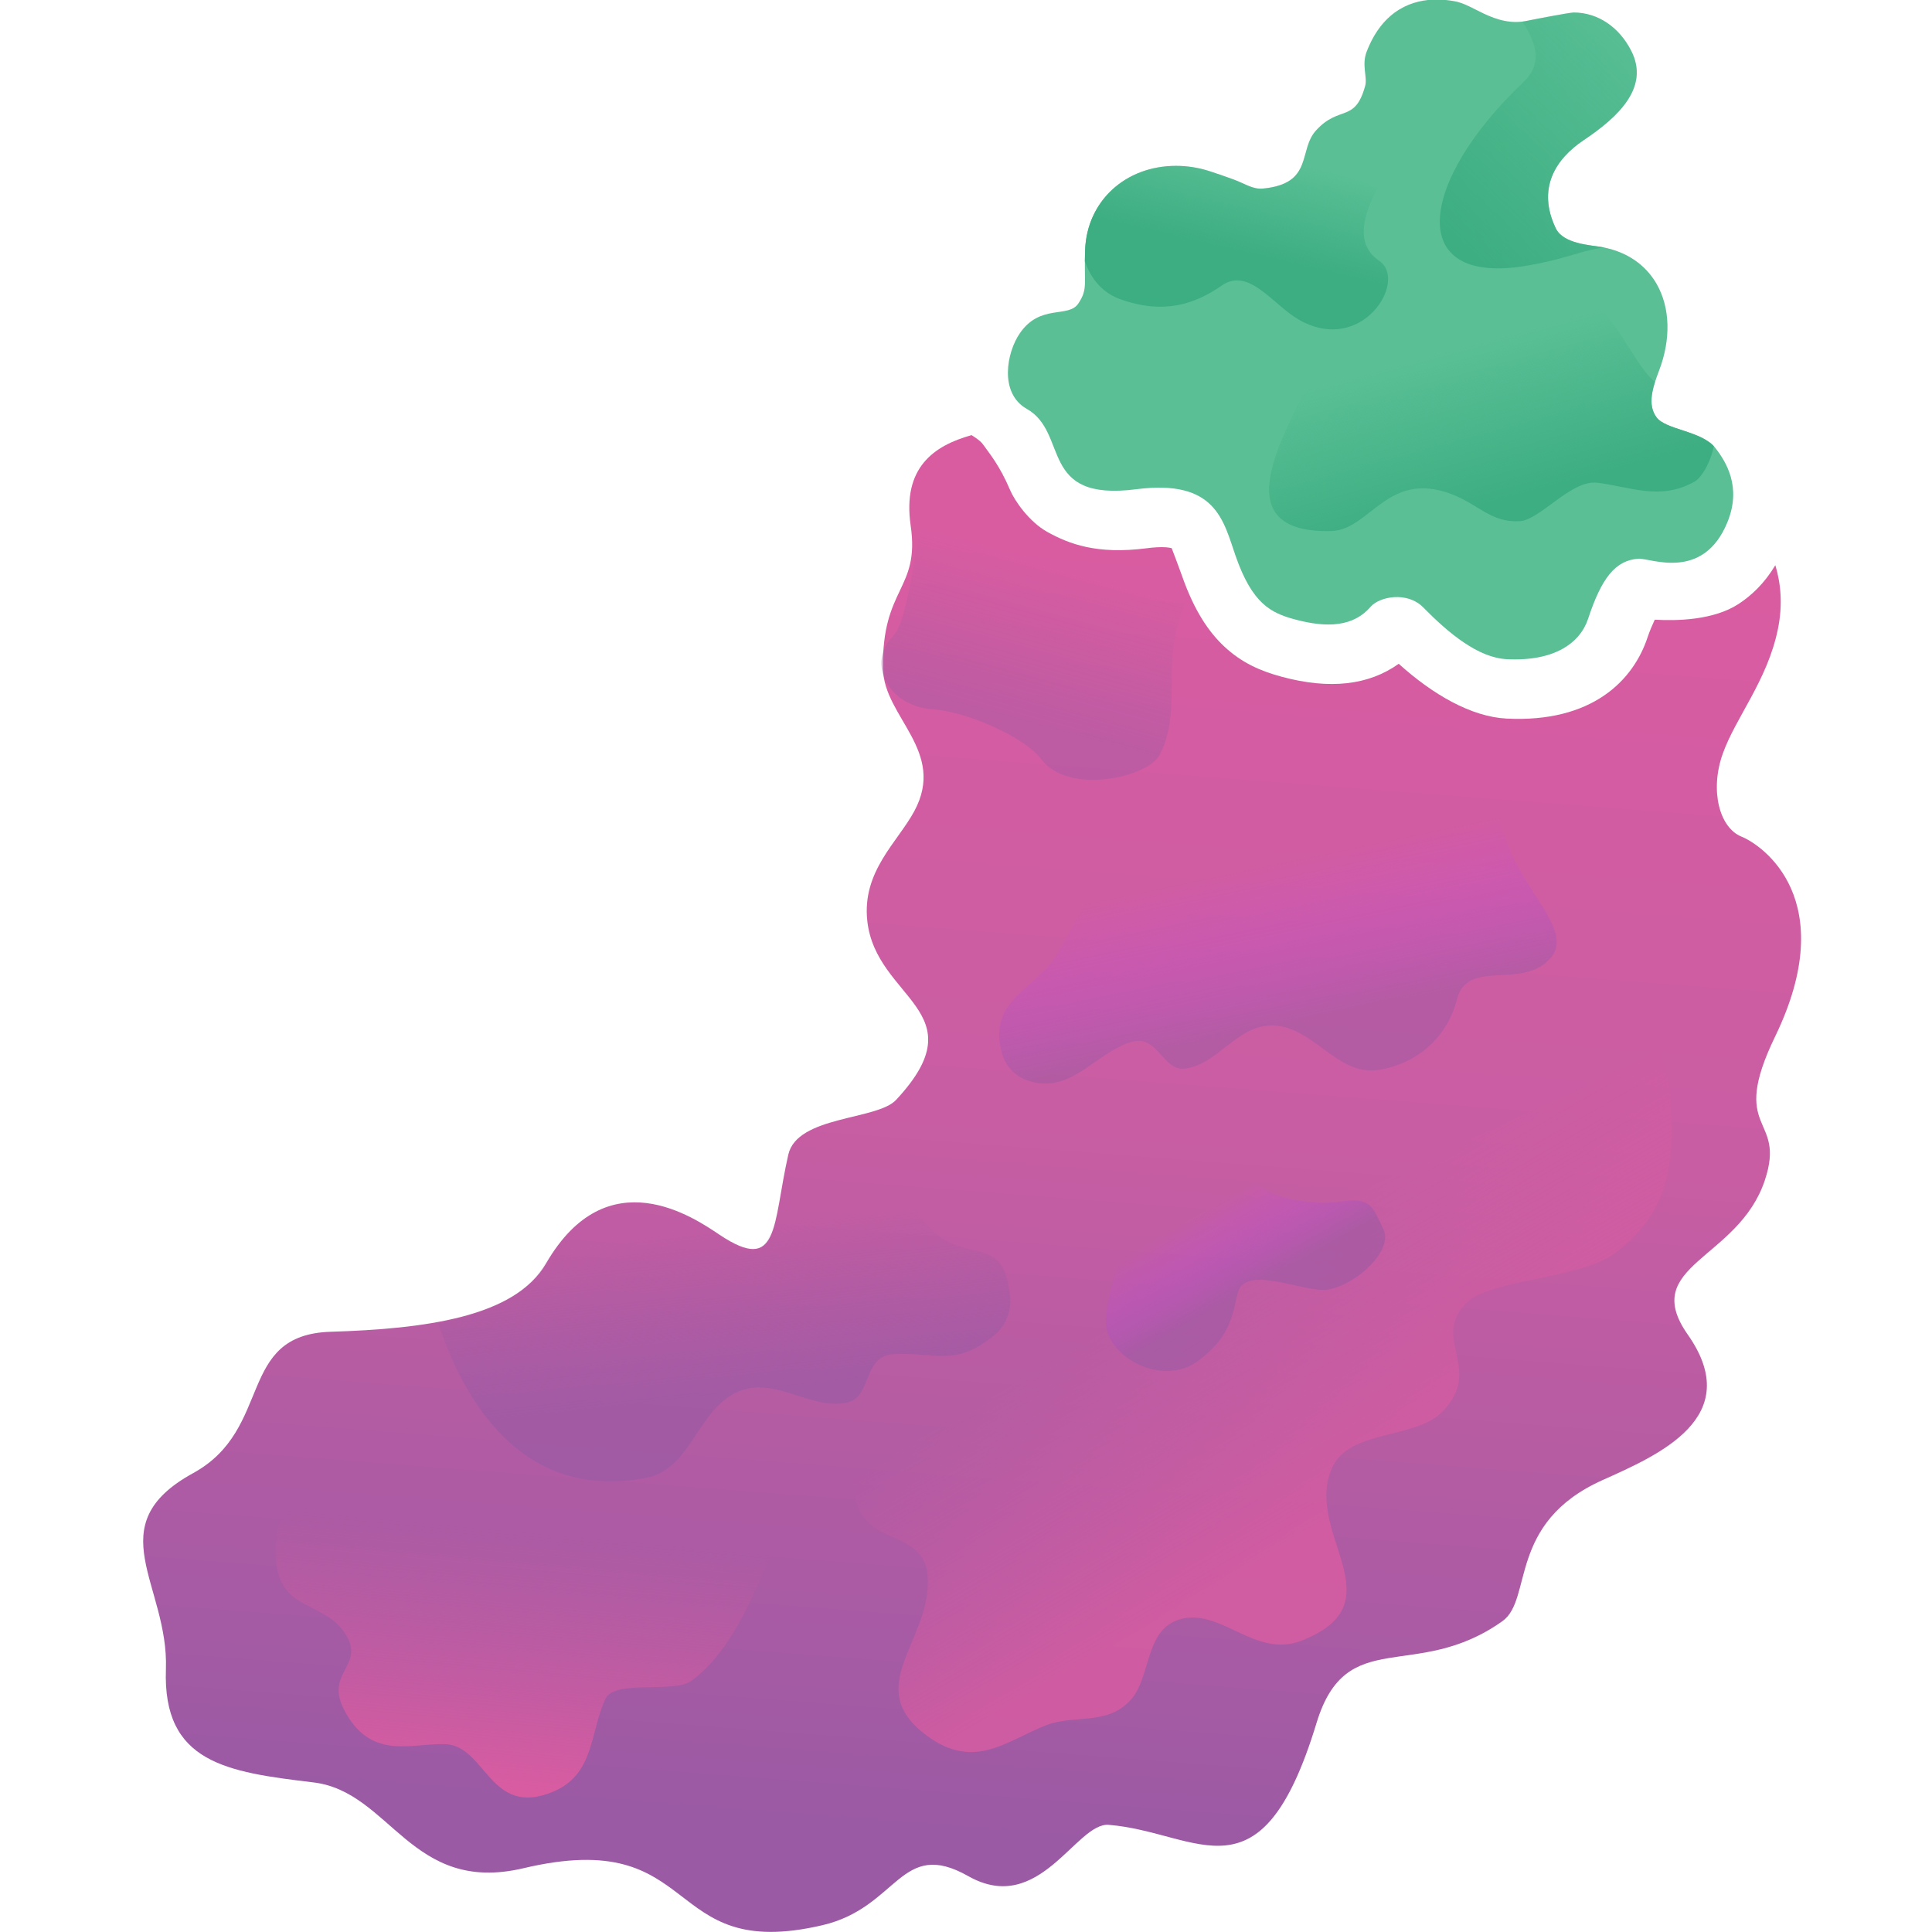 <?xml version="1.0" encoding="UTF-8" standalone="no"?>
<svg
   width="64"
   height="64"
   viewBox="0 0 64 64"
   version="1.1"
   xml:space="preserve"
   style="clip-rule:evenodd;fill-rule:evenodd;stroke-linejoin:round;stroke-miterlimit:2"
   id="svg42"
   sodipodi:docname="icon.svg"
   inkscape:version="1.3.2 (091e20e, 2023-11-25)"
   inkscape:export-filename="icon.png"
   inkscape:export-xdpi="96"
   inkscape:export-ydpi="96"
   xmlns:inkscape="http://www.inkscape.org/namespaces/inkscape"
   xmlns:sodipodi="http://sodipodi.sourceforge.net/DTD/sodipodi-0.dtd"
   xmlns="http://www.w3.org/2000/svg"
   xmlns:svg="http://www.w3.org/2000/svg"><sodipodi:namedview
   id="namedview42"
   pagecolor="#ffffff"
   bordercolor="#999999"
   borderopacity="1"
   inkscape:showpageshadow="2"
   inkscape:pageopacity="0"
   inkscape:pagecheckerboard="0"
   inkscape:deskcolor="#d1d1d1"
   inkscape:zoom="6.0043577"
   inkscape:cx="82.606671"
   inkscape:cy="-2.248367"
   inkscape:window-width="3440"
   inkscape:window-height="1440"
   inkscape:window-x="0"
   inkscape:window-y="0"
   inkscape:window-maximized="0"
   inkscape:current-layer="svg42" />
    <g
   id="g15"
   transform="matrix(0.073,0,0,0.073,-12.629,40.394)"><g
     id="g7"
     transform="matrix(0.821,0,0,0.582,-1880.173,-648.497)"><path
       d="m 3482.09,604.195 c 3.023,14.142 4.19,30.843 1.382,50.062 -5.877,40.062 -23.357,68.712 -30.473,97.019 -7.226,28.713 -1.774,57.615 10.382,64.543 11.729,6.677 55.119,49.386 18.608,155.81 -26.063,75.923 6.377,61.002 -5.71,112.164 -14.694,62.197 -69.634,65.965 -42.632,120.203 32.205,64.657 -16.297,94.068 -47.13,113.577 -52.657,33.356 -38.354,92.982 -55.265,109.935 -48.007,48.108 -86.15,2.371 -102.756,79.413 -30.798,142.879 -64.97,85.11 -114.834,79.412 -18.065,-2.074 -38.27,71.429 -77.616,40.017 -37.647,-30.072 -38.568,24.39 -80.711,38.248 -89.798,29.558 -65.176,-77.774 -165.166,-44.451 -62.327,20.768 -73.274,-59.698 -116.13,-66.909 -47.945,-8.083 -83.359,-15.16 -81.514,-88.213 1.676,-65.936 -37.731,-112.09 15.075,-152.947 44.505,-34.435 23.725,-107.927 76.029,-110.204 51.709,-2.248 101.779,-11.217 119.039,-53.337 33.862,-82.65 82.178,-35.22 95.761,-22.395 33.332,31.499 29.259,-7.682 38.114,-62.41 4.926,-30.392 49.021,-26.717 59.533,-42.594 45.967,-69.484 -11.246,-78.279 -15.898,-139.815 -2.9,-38.564 16.729,-61.114 25.995,-85.343 17.909,-46.874 -16.807,-73.398 -17.292,-110.925 -0.819,-64.03 20.497,-61.206 15.289,-111.739 -4.643,-45.101 12.678,-62.306 33.648,-70.541 0,0 4.696,3.95 6.226,7.018 3.562,7.166 9.202,16.217 15.166,36.06 2.25,7.481 10.185,24.41 20.684,32.55 11.827,9.187 27.186,17.597 54.716,12.571 4.143,-0.759 7.702,-1.053 10.809,-0.751 0.952,0.098 2.221,0.429 3.004,0.655 0.838,3.08 4.036,14.836 5.605,21.148 7.014,28.429 15.267,44.717 23.452,55.525 9.671,12.755 19.901,19.07 31.654,23.571 26.836,10.261 48.391,6.528 64.793,-10.072 18.727,23.842 40.005,41.341 59.651,42.737 47.004,3.319 69.954,-29.439 77.898,-63.371 1.069,-4.587 2.673,-9.799 3.962,-13.748 12.078,1.029 32.519,0.459 46.303,-12.229 7.208,-6.648 14.363,-16.117 20.348,-30.245 z"
       style="fill:url(#_Linear1);stroke-width:1.409"
       id="path6" /><g
       clip-path="url(#_clip2)"
       id="g14"
       transform="matrix(1.179,-0.192,0.136,1.662,-2035.96,-8241.88)">
                    <g
   transform="rotate(58.811,-2255.751,5771.496)"
   id="g8">
                        <path
   d="m 925.48,1207.38 c -0.169,-1.47 -2.581,10.33 -2.531,12.6 0.233,10.6 4.225,20.58 13.051,28.11 25.392,21.67 33.044,-3.1 54.067,0 15.893,2.33 7.2,18.39 26.133,21.94 26.23,4.9 31.38,-14.66 41.38,-27.09 12.25,-15.22 40.19,4.71 48.58,-26.49 5.47,-20.37 -11.72,-30.64 -19.32,-45.83 -4.46,-8.94 17.73,-26.73 17.93,-36.65 0.5,-25.46 -15.99,-50.2 -27.05,-71.99"
   style="fill:url(#_Linear3)"
   id="path8" />
                    </g>
                    <g
   transform="matrix(-0.973,0.922,0.859,0.91,3089.74,3949.12)"
   id="g9">
                        <path
   d="m 594.987,1655.8 c -0.712,-0.38 0.587,1.51 1.018,2.19 1.278,2.02 2.603,4.02 3.918,6.01 3.497,5.32 8.23,9.76 12.933,13.99 14.37,12.92 27.251,18.25 45.848,13.74 14.948,-3.62 34.907,-29.63 46.898,-30.5 17.368,-1.27 13.236,20.72 33.863,19.19 13.685,-1.02 25.681,-22.58 39.94,-17.99 23.75,7.64 20.664,51.17 52.526,32.64 15.453,-8.99 9.181,-31.33 21.875,-40.05 10.356,-7.11 21.305,5.41 31.491,5.41 12.581,0 16.794,-12.28 25.983,-17.84 12.764,-7.72 28.559,-9.38 29.81,-31.9 1.701,-30.6 -26.665,-21 -42.819,-37.97 -10.584,-11.12 3.59,-23.04 -2.23,-35.3 -9.671,-20.37 -36.495,-20.22 -61.452,0.33"
   style="fill:url(#_Linear4)"
   id="path9" />
                    </g>
                    <g
   transform="matrix(0.978,-0.358,0.357,0.981,2094.88,4648.06)"
   id="g10">
                        <path
   d="m 1048.72,1618.7 c -5.69,11.69 -39.7,36.27 -55.98,47.21 -15.674,10.53 -37.378,4.31 -42.728,28.38 -1.398,6.29 0.4,12.38 4.96,16.94 14.027,14.03 31.935,2.36 48.508,5.03 12.92,2.08 6.84,18.02 16.59,21.48 13.54,4.79 28.77,-6.28 42.26,-0.32 17.63,7.78 16.48,33.86 34.91,39.64 18.77,5.89 35.56,-0.96 45.39,-12.42 12.33,-14.36 27.63,9.13 45.25,2.46 18.29,-6.93 -2.61,-40.96 9.97,-69.5 2.54,-5.74 8.91,-20.59 6.72,-27.17"
   style="fill:url(#_Linear5)"
   id="path10" />
                    </g>
                    <g
   transform="rotate(-7.766,-6220.662,6820.799)"
   id="g11">
                        <path
   d="m 3684.69,7401.32 c -0.95,16.08 -11.33,28.07 -15.14,40.68 -4.91,16.28 18.04,37.3 37.37,28.85 15.13,-6.62 18.91,-13.24 25.06,-25.54 6.15,-12.3 26.96,4.73 38.78,8.04 11.83,3.31 36.89,-8.51 34.53,-20.34 -2.37,-11.82 -1.89,-16.08 -16.55,-17.5 -14.66,-1.42 -35.48,-12.29 -35.95,-20.33"
   style="fill:url(#_Linear6)"
   id="path11" />
                    </g>
                    <g
   transform="rotate(34.245,6345.436,6495.108)"
   id="g12">
                        <path
   d="m 3654.84,7374.25 c -0.95,16.08 18.52,55.14 14.71,67.75 -4.91,16.28 12.93,29.73 32.26,21.27 15.13,-6.62 44.52,-8.3 55.55,-2.9 18.93,9.27 47.87,-15.3 47.93,-27.36 0.13,-28.79 -30.89,-45.71 -20.22,-90.91"
   style="fill:url(#_Linear7)"
   id="path12" />
                    </g>
                    <g
   transform="matrix(-1.125,-0.262,-0.261,1.128,5140.01,4431.21)"
   id="g13">
                        <path
   d="m 1031.64,1652.69 c -22.19,-25.61 -22.62,2.28 -38.9,13.22 -15.674,10.53 -27.611,-2.28 -32.961,21.78 -1.398,6.29 0.4,12.38 4.959,16.94 14.028,14.03 22.169,8.96 38.742,11.63 12.92,2.08 6.84,18.02 16.59,21.48 13.54,4.79 28.77,-6.28 42.26,-0.32 17.63,7.78 16.48,33.86 34.91,39.64 55.94,17.56 87.2,-34.32 100.61,-79.46 1.79,-6.02 8.91,-20.59 6.72,-27.17"
   style="fill:url(#_Linear8)"
   id="path13" />
                    </g>
                </g></g><g
     transform="matrix(4.032,0,0,4.006,853.879,-553.552)"
     id="g21">
                <path
   d="m 0.725,74.724 c -3.214,-0.162 -6.505,-2.887 -9.422,-5.873 -1.795,-1.837 -4.92,-1.22 -5.901,-0.076 -1.935,2.257 -4.853,2.448 -8.582,1.43 -2.656,-0.725 -4.758,-1.771 -6.631,-7.191 -1.368,-3.956 -2.188,-8.713 -11.158,-7.544 -11.089,1.446 -7.548,-6.375 -12.339,-9.101 -3.121,-1.775 -2.289,-6.384 -0.768,-8.588 2.303,-3.339 5.446,-1.662 6.565,-3.343 1.119,-1.681 0.619,-2.273 0.768,-6.083 0.214,-5.514 4.519,-9.516 10.237,-9.516 1.242,0 2.479,0.193 3.674,0.572 0.995,0.316 1.937,0.659 2.824,0.982 1.181,0.431 2.13,1.131 3.262,1.021 5.756,-0.558 3.942,-4.345 6.004,-6.603 2.636,-2.888 4.364,-0.801 5.519,-5.038 0.265,-0.971 -0.412,-2.351 0.156,-3.841 C -13.198,1.029 -9.74,0 -7.168,0 c 0.631,0 1.297,0.063 1.981,0.188 0.833,0.152 1.546,0.516 2.371,0.937 1.234,0.631 2.769,1.416 4.553,1.416 0.433,0 0.851,-0.044 1.281,-0.137 C 3.506,2.3 7.76,1.468 8.247,1.468 c 2.69,0 5.116,1.631 6.487,4.365 2.053,4.093 -1.404,7.432 -5.363,10.095 -3.185,2.142 -5.288,5.483 -3.141,9.992 0.844,1.774 3.951,1.898 5.137,2.111 3.537,0.637 5.338,2.644 6.227,4.214 1.511,2.675 1.607,6.242 0.26,9.785 -0.744,1.96 -1.331,3.85 -0.299,5.279 1.057,1.464 5.113,1.523 6.643,3.504 1.208,1.562 2.95,4.398 1.364,8.348 -2.729,6.798 -8.686,4.095 -10.02,4.18 -2.645,0.167 -4.189,2.268 -5.678,6.807 -0.902,2.749 -3.804,4.846 -9.139,4.576 z"
   style="fill:#5abf95;fill-opacity:1"
   id="path15" />
                <clipPath
   id="_clip9">
                    <path
   d="m 0.725,74.724 c -3.214,-0.162 -6.505,-2.887 -9.422,-5.873 -1.795,-1.837 -4.92,-1.22 -5.901,-0.076 -1.935,2.257 -4.853,2.448 -8.582,1.43 -2.656,-0.725 -4.758,-1.771 -6.631,-7.191 -1.368,-3.956 -2.188,-8.713 -11.158,-7.544 -11.089,1.446 -7.548,-6.375 -12.339,-9.101 -3.121,-1.775 -2.289,-6.384 -0.768,-8.588 2.303,-3.339 5.446,-1.662 6.565,-3.343 1.119,-1.681 0.619,-2.273 0.768,-6.083 0.214,-5.514 4.519,-9.516 10.237,-9.516 1.242,0 2.479,0.193 3.674,0.572 0.995,0.316 1.937,0.659 2.824,0.982 1.181,0.431 2.13,1.131 3.262,1.021 5.756,-0.558 3.942,-4.345 6.004,-6.603 2.636,-2.888 4.364,-0.801 5.519,-5.038 0.265,-0.971 -0.412,-2.351 0.156,-3.841 C -13.198,1.029 -9.74,0 -7.168,0 c 0.631,0 1.297,0.063 1.981,0.188 0.833,0.152 1.546,0.516 2.371,0.937 1.234,0.631 2.769,1.416 4.553,1.416 0.433,0 0.851,-0.044 1.281,-0.137 C 3.506,2.3 7.76,1.468 8.247,1.468 c 2.69,0 5.116,1.631 6.487,4.365 2.053,4.093 -1.404,7.432 -5.363,10.095 -3.185,2.142 -5.288,5.483 -3.141,9.992 0.844,1.774 3.951,1.898 5.137,2.111 3.537,0.637 5.338,2.644 6.227,4.214 1.511,2.675 1.607,6.242 0.26,9.785 -0.744,1.96 -1.331,3.85 -0.299,5.279 1.057,1.464 5.113,1.523 6.643,3.504 1.208,1.562 2.95,4.398 1.364,8.348 -2.729,6.798 -8.686,4.095 -10.02,4.18 -2.645,0.167 -4.189,2.268 -5.678,6.807 -0.902,2.749 -3.804,4.846 -9.139,4.576 z"
   id="path16" />
                </clipPath>
                <g
   clip-path="url(#_clip9)"
   id="g20">
                    <g
   transform="matrix(-0.216,-0.062,-0.062,0.218,334.207,-259.224)"
   id="g17"
   style="stroke-width:1;stroke-dasharray:none">
                        <path
   d="m 1054.93,1646.54 c -22.19,-25.62 -45.91,8.43 -62.19,19.37 -15.674,10.53 -22.919,1.27 -39.802,18.94 -4.455,4.66 -2.526,21.82 2.034,26.38 14.027,14.03 30.211,11.17 46.778,13.84 12.92,2.08 22.16,25.59 31.92,29.05 13.54,4.8 22.08,-2.42 36.78,-3.64 34.07,-2.81 34.19,28.41 52.61,34.19 55.95,17.57 32.73,-48.82 31.65,-70.06"
   style="fill:url(#_Linear10);stroke-width:1;stroke-dasharray:none"
   id="path17" />
                    </g>
                    <g
   transform="matrix(0.236,0.129,-0.128,0.237,44.203,-2217.23)"
   id="g18">
                        <path
   d="m 3676.58,7408.27 c -0.95,16.08 -11.33,28.06 -15.14,40.67 -4.91,16.29 10.56,42.82 31.41,39.61 19.27,-2.97 28.62,-13.16 34.77,-25.45 6.15,-12.3 22.76,-3.14 35.03,-2.81 30.74,0.83 32.63,-36.41 17.97,-37.83 -14.66,-1.42 -14.8,-18.71 -15.27,-26.75"
   style="fill:url(#_Linear11)"
   id="path18" />
                    </g>
                    <g
   transform="matrix(-0.133,-0.206,-0.205,0.134,504.815,-4.429)"
   id="g19">
                        <path
   d="m 1054.93,1646.54 c -16.76,-19.35 -116.389,59.4 -78.869,99.33 19.581,20.84 14.155,25.35 25.609,51.98 22.96,53.36 60.05,20.16 71.92,-44.37 3.29,-17.92 22.12,-15.08 40.63,-14.24"
   style="fill:url(#_Linear12)"
   id="path19" />
                    </g>
                </g>
            </g></g>
    <defs
   id="defs42">
        <linearGradient
   id="_Linear1"
   x1="0"
   y1="0"
   x2="1"
   y2="0"
   gradientUnits="userSpaceOnUse"
   gradientTransform="matrix(-52.751,1004.978,-712.871,-74.366,3136.355,592.14)"><stop
     offset="0"
     style="stop-color:#d95ca1;stop-opacity:1;"
     id="stop22" /><stop
     offset="0.45"
     style="stop-color:#c85da3;stop-opacity:1;"
     id="stop23" /><stop
     offset="1"
     style="stop-color:#9b5aa4;stop-opacity:1;"
     id="stop24" /></linearGradient>
        <linearGradient
   id="_Linear3"
   x1="0"
   y1="0"
   x2="1"
   y2="0"
   gradientUnits="userSpaceOnUse"
   gradientTransform="matrix(-88.118,-82.159,82.159,-88.118,1105.32,1219.3)"><stop
     offset="0"
     style="stop-color:#d95ca1;stop-opacity:1;"
     id="stop25" /><stop
     offset="1"
     style="stop-color:#d95ca1;stop-opacity:0;"
     id="stop26" /></linearGradient>
        <linearGradient
   id="_Linear4"
   x1="0"
   y1="0"
   x2="1"
   y2="0"
   gradientUnits="userSpaceOnUse"
   gradientTransform="matrix(-32.823,-96.866,-90.521,35.33,793.229,1674.42)"><stop
     offset="0"
     style="stop-color:#d95ca1;stop-opacity:0.8;"
     id="stop27" /><stop
     offset="1"
     style="stop-color:#d95ca1;stop-opacity:0;"
     id="stop28" /></linearGradient>
        <linearGradient
   id="_Linear5"
   x1="0"
   y1="0"
   x2="1"
   y2="0"
   gradientUnits="userSpaceOnUse"
   gradientTransform="matrix(18.459,-69.791,70.004,18.52,1049.53,1735.79)"><stop
     offset="0"
     style="stop-color:#9b5aa4;stop-opacity:0.502;"
     id="stop29" /><stop
     offset="1"
     style="stop-color:rgb(205,65,255);stop-opacity:0"
     id="stop30" /></linearGradient>
        <linearGradient
   id="_Linear6"
   x1="0"
   y1="0"
   x2="1"
   y2="0"
   gradientUnits="userSpaceOnUse"
   gradientTransform="matrix(-11.232,-40.791,40.791,-11.232,3738.6,7444.24)"><stop
     offset="0"
     style="stop-color:#9b5aa4;stop-opacity:0.6;"
     id="stop31" /><stop
     offset="1"
     style="stop-color:rgb(205,65,255);stop-opacity:0"
     id="stop32" /></linearGradient>
        <linearGradient
   id="_Linear7"
   x1="0"
   y1="0"
   x2="1"
   y2="0"
   gradientUnits="userSpaceOnUse"
   gradientTransform="matrix(-16.076,-73.137,73.137,-16.076,3737.01,7449.35)"><stop
     offset="0"
     style="stop-color:#9b5aa4;stop-opacity:0.4;"
     id="stop33" /><stop
     offset="1"
     style="stop-color:#9b5aa4;stop-opacity:0;"
     id="stop34" /></linearGradient>
        <linearGradient
   id="_Linear8"
   x1="0"
   y1="0"
   x2="1"
   y2="0"
   gradientUnits="userSpaceOnUse"
   gradientTransform="matrix(14.938,-64.274,-64.476,-14.946,1064.99,1738.81)"><stop
     offset="0"
     style="stop-color:#9b5aa4;stop-opacity:0.698;"
     id="stop35" /><stop
     offset="1"
     style="stop-color:#9b5aa4;stop-opacity:0;"
     id="stop36" /></linearGradient>
        <linearGradient
   id="_Linear10"
   x1="0"
   y1="0"
   x2="1"
   y2="0"
   gradientUnits="userSpaceOnUse"
   gradientTransform="matrix(41.401,-68.333,-68.568,-41.334,1038.53,1742.87)"><stop
     offset="0"
     style="stop-color:#3dae82;stop-opacity:1;"
     id="stop37" /><stop
     offset="1"
     style="stop-color:#3dae82;stop-opacity:0;"
     id="stop38" /></linearGradient>
        <linearGradient
   id="_Linear11"
   x1="0"
   y1="0"
   x2="1"
   y2="0"
   gradientUnits="userSpaceOnUse"
   gradientTransform="matrix(-11.232,-40.791,40.791,-11.232,3738.6,7444.24)"><stop
     offset="0"
     style="stop-color:#3dae82;stop-opacity:1;"
     id="stop39" /><stop
     offset="1"
     style="stop-color:#3dae82;stop-opacity:0;"
     id="stop40" /></linearGradient>
        <linearGradient
   id="_Linear12"
   x1="0"
   y1="0"
   x2="1"
   y2="0"
   gradientUnits="userSpaceOnUse"
   gradientTransform="matrix(30.401,-130.215,-130.624,-30.416,1021.12,1817.74)"><stop
     offset="0"
     style="stop-color:#3dae82;stop-opacity:1;"
     id="stop41" /><stop
     offset="1"
     style="stop-color:#3dae82;stop-opacity:0;"
     id="stop42" /></linearGradient>
    
                
                <clipPath
   id="_clip2">
                    <path
   d="m 4011.9,5786.81 c 1.56,8.69 1.39,18.72 -2.28,29.86 -7.67,23.22 -24.27,38.54 -32.17,54.66 -8.02,16.35 -5.44,34.04 4.26,39.33 9.36,5.1 42.75,34.66 4.88,94.32 -27.03,42.56 1.15,36.84 -12.48,66.05 -16.57,35.51 -62.82,32.43 -43.94,67.25 22.52,41.51 -20.1,54.28 -47.25,62.88 -46.37,14.71 -38.49,51.5 -53.81,59.93 -43.49,23.92 -72.28,-6.93 -91.47,37.21 -35.59,81.86 -60.23,44.25 -101.58,36.04 -14.98,-2.98 -36.94,38.71 -67.72,16.25 -29.45,-21.5 -33.96,10.75 -70.19,14.9 -77.2,8.86 -49.22,-52.49 -135.21,-42.38 -53.6,6.3 -57.24,-42.54 -92.62,-50.97 -39.58,-9.44 -68.74,-17.07 -62.18,-60.27 5.93,-38.99 -23.89,-70.21 23.12,-89.36 39.62,-16.14 27.27,-61.79 71.21,-58.08 43.44,3.67 85.97,3.19 103.31,-20.15 34.02,-45.8 71.21,-12.96 81.7,-4.03 25.74,21.93 25.02,-1.73 36.19,-33.37 6.21,-17.57 42.87,-11.12 52.76,-19.53 43.25,-36.81 -4.04,-47.57 -3.71,-84.56 0.22,-23.18 18.2,-34.67 27.62,-48.16 18.21,-26.1 -9.03,-45.21 -6.86,-67.54 3.71,-38.1 21.36,-34.36 20.47,-64.87 -0.79,-27.23 14.89,-35.77 33.01,-38.63 0,0 3.66,2.8 4.73,4.77 2.49,4.6 6.59,10.52 10.22,22.88 1.37,4.66 6.85,15.48 15.08,21.33 9.27,6.6 21.55,13.08 44.94,12.76 3.52,-0.05 6.52,0.12 9.1,0.6 0.79,0.15 1.83,0.47 2.47,0.68 0.49,1.91 2.36,9.2 3.24,13.1 3.92,17.56 9.71,28.03 15.82,35.24 7.22,8.51 15.35,13.25 24.88,17.06 21.76,8.69 40.06,8.56 54.93,0.29 14.04,15.97 30.65,28.42 47,31.15 39.12,6.52 60.58,-10.71 69.56,-30.09 1.21,-2.62 2.91,-5.56 4.26,-7.78 10.04,1.78 27.19,3.42 39.6,-2.78 6.49,-3.25 13.13,-8.18 19.11,-15.99 z"
   id="path7" />
                </clipPath>
                
            
            
            
            
            
        
        
    </defs>
</svg>
